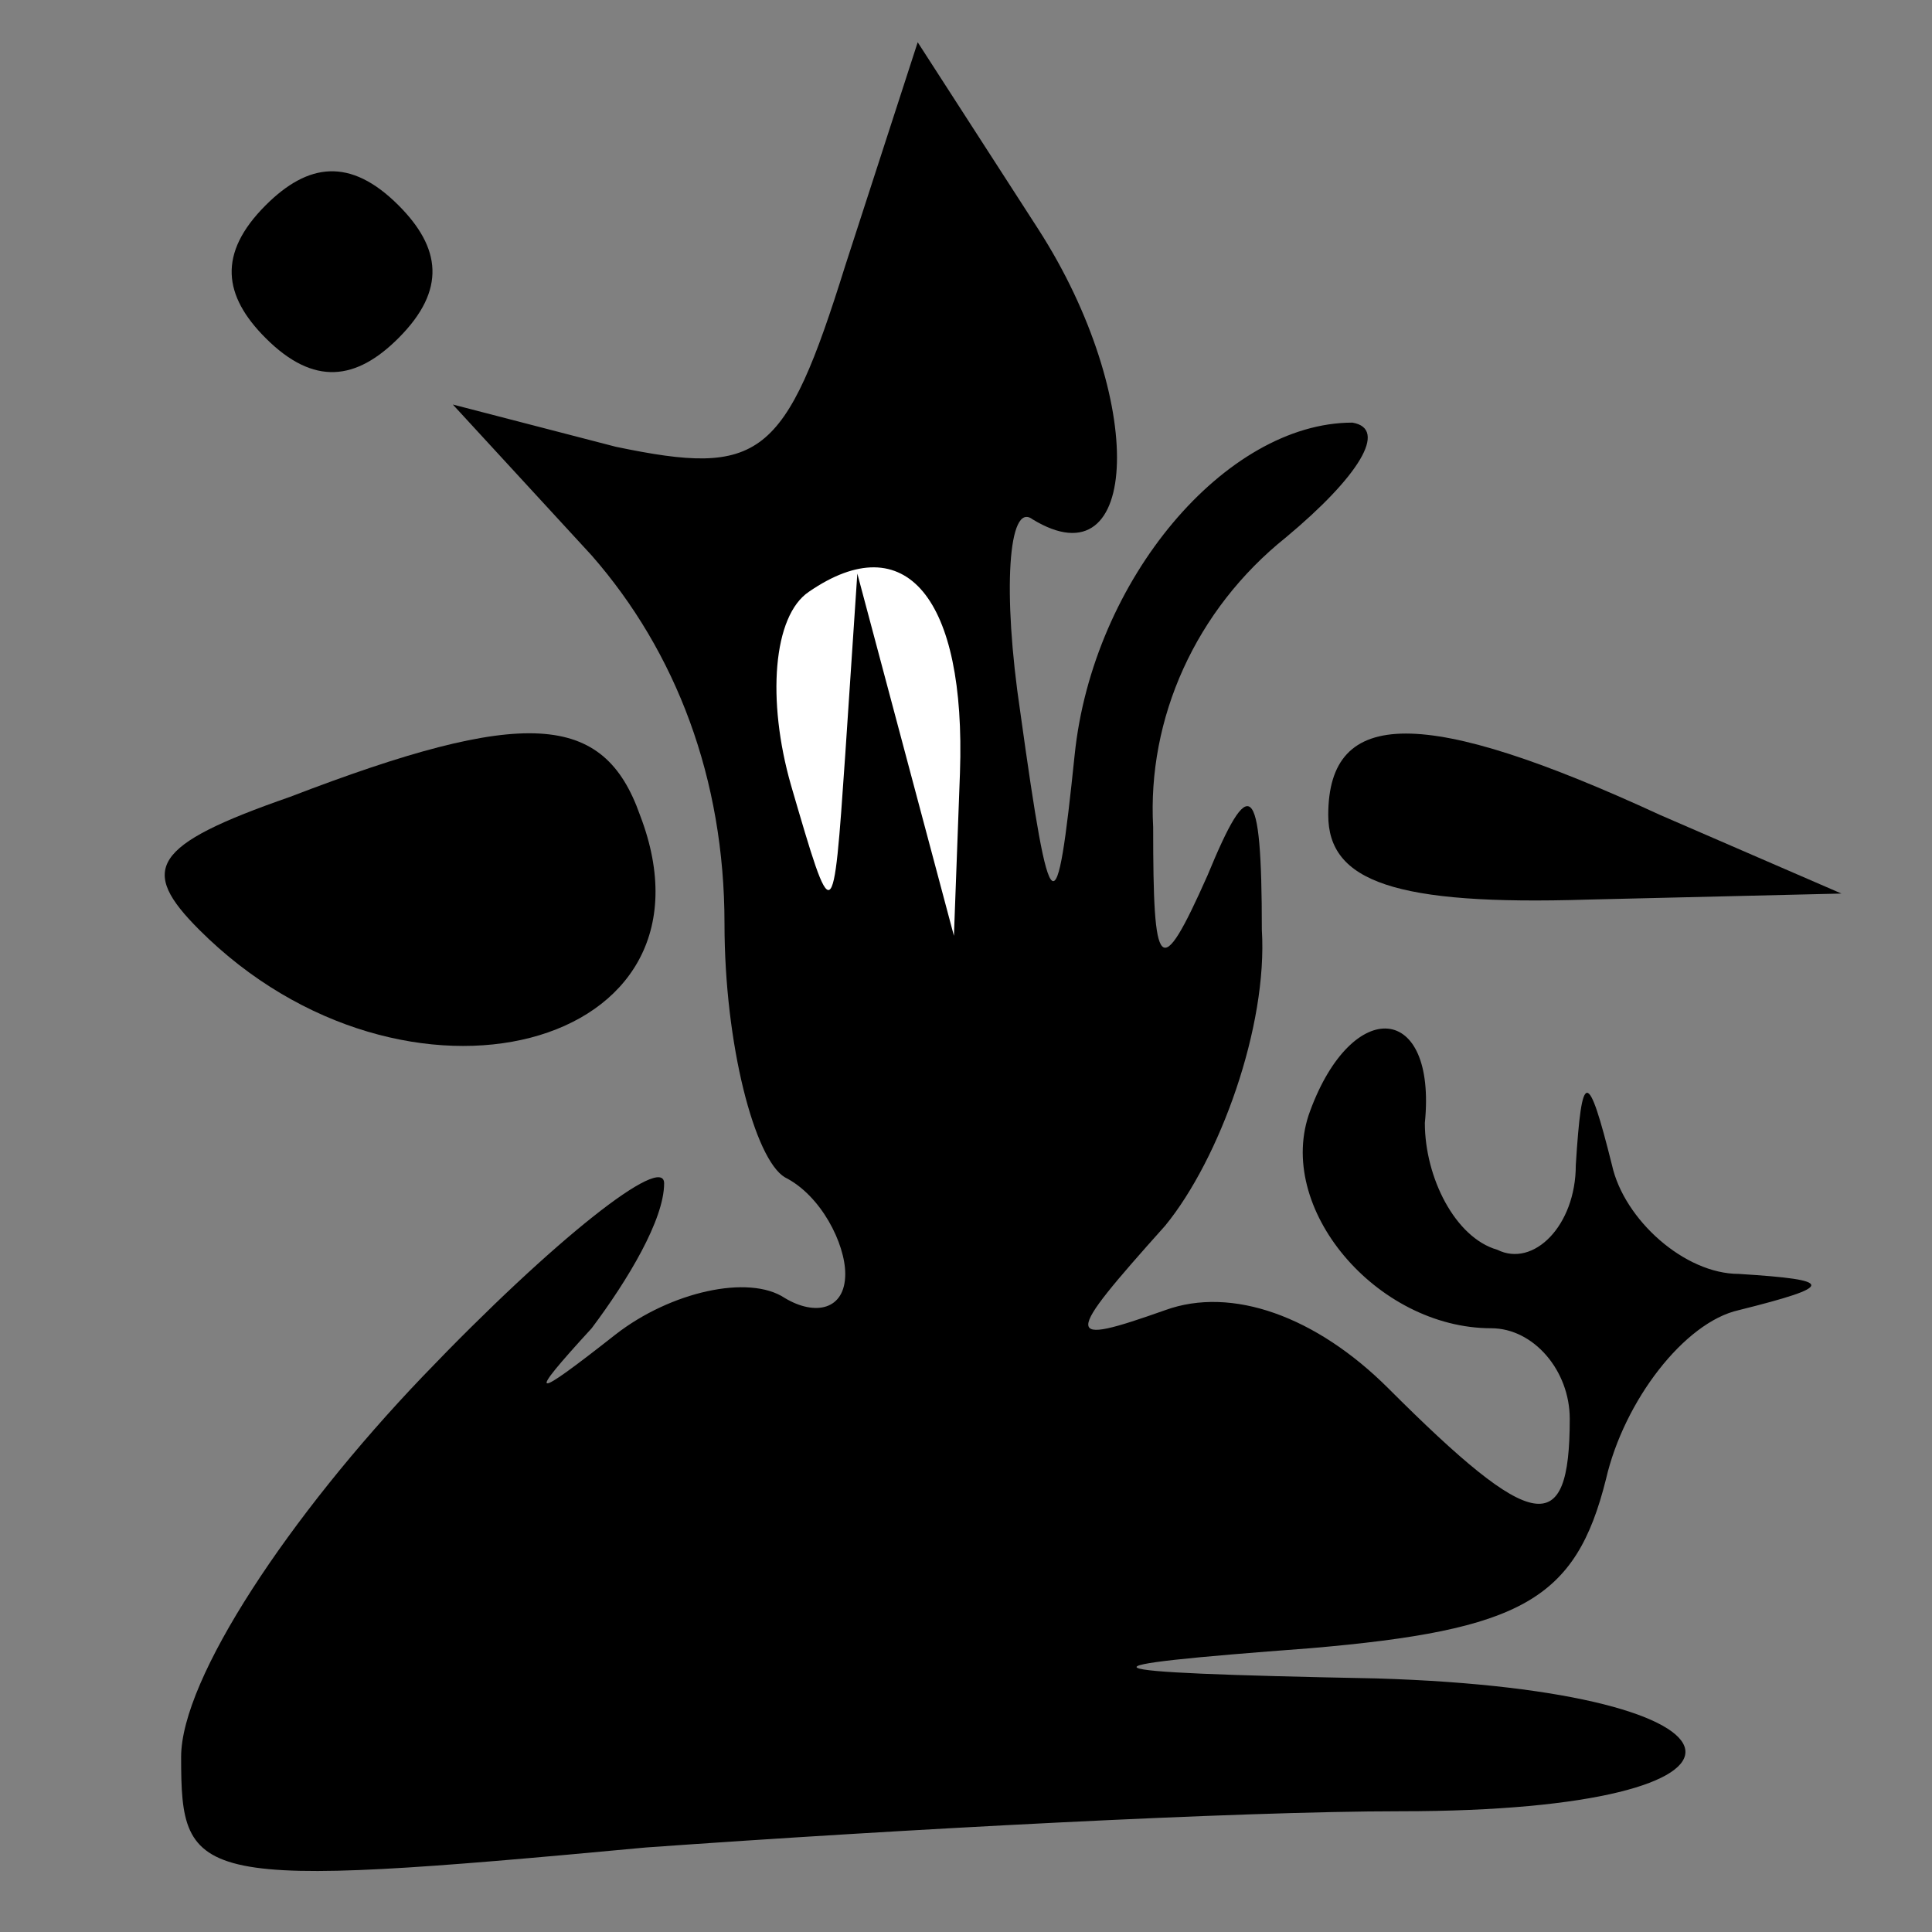 <?xml version="1.0" standalone="no"?>
<!DOCTYPE svg PUBLIC "-//W3C//DTD SVG 20010904//EN"
 "http://www.w3.org/TR/2001/REC-SVG-20010904/DTD/svg10.dtd">
<svg version="1.0" xmlns="http://www.w3.org/2000/svg"
 width="32pt" height="32pt" viewBox="0 0 32 32"
 preserveAspectRatio="xMidYMid meet">
<rect x="0" y="0" width="32" height="32" fill="#808080" stroke="none"/>
<g transform="translate(0,32) scale(0.1,-0.1)"
fill="#000000" stroke="none">
<path fill="#000000" stroke="none" d="M140 276 c-10 -32 -14 -35 -38 -30
l-27 7 23 -25 c14 -16 22 -37 22 -61 0 -20 5 -39 10 -42 6 -3 10 -11 10 -16 0
-6 -5 -7 -10 -4 -6 4 -19 1 -28 -6 -14 -11 -15 -11 -4 1 6 8 12 18 12 24 0 5
-18 -9 -40 -32 -22 -23 -40 -50 -40 -63 0 -21 2 -22 77 -15 42 3 98 6 125 6
65 0 62 20 -4 22 -51 1 -51 2 -11 5 35 3 44 8 49 28 3 13 13 26 22 28 16 4 16
5 0 6 -9 0 -19 9 -21 18 -4 16 -5 16 -6 0 0 -10 -7 -17 -13 -14 -7 2 -12 12
-12 21 2 20 -12 21 -19 2 -6 -16 11 -36 30 -36 7 0 13 -7 13 -15 0 -20 -6 -19
-30 5 -12 12 -26 17 -37 13 -17 -6 -17 -5 0 14 9 11 17 33 16 49 0 25 -2 26
-9 9 -8 -18 -9 -16 -9 8 -1 18 7 36 22 48 12 10 17 18 11 19 -21 0 -43 -26
-46 -55 -3 -29 -4 -29 -9 7 -3 20 -2 35 2 32 18 -11 19 20 1 48 l-20 31 -12
-37z"/>
<path fill="#ffffff" stroke="none" d="M159 192 l-1 -27 -8 30 -8 30 -2 -30
c-2 -29 -2 -29 -9 -5 -4 14 -3 28 3 32 16 11 26 -1 25 -30z"/>
<path fill="#000000" stroke="none" d="M44 286 c-8 -8 -7 -15 0 -22 8 -8 15
-7 22 0 8 8 7 15 0 22 -8 8 -15 7 -22 0z"/>
<path fill="#000000" stroke="none" d="M48 188 c-23 -8 -25 -12 -15 -22 34
-34 88 -20 73 19 -6 17 -19 18 -58 3z"/>
<path fill="#000000" stroke="none" d="M220 185 c0 -11 11 -15 43 -14 l42 1
-30 13 c-39 18 -55 18 -55 0z"/>
</g>
</svg>
